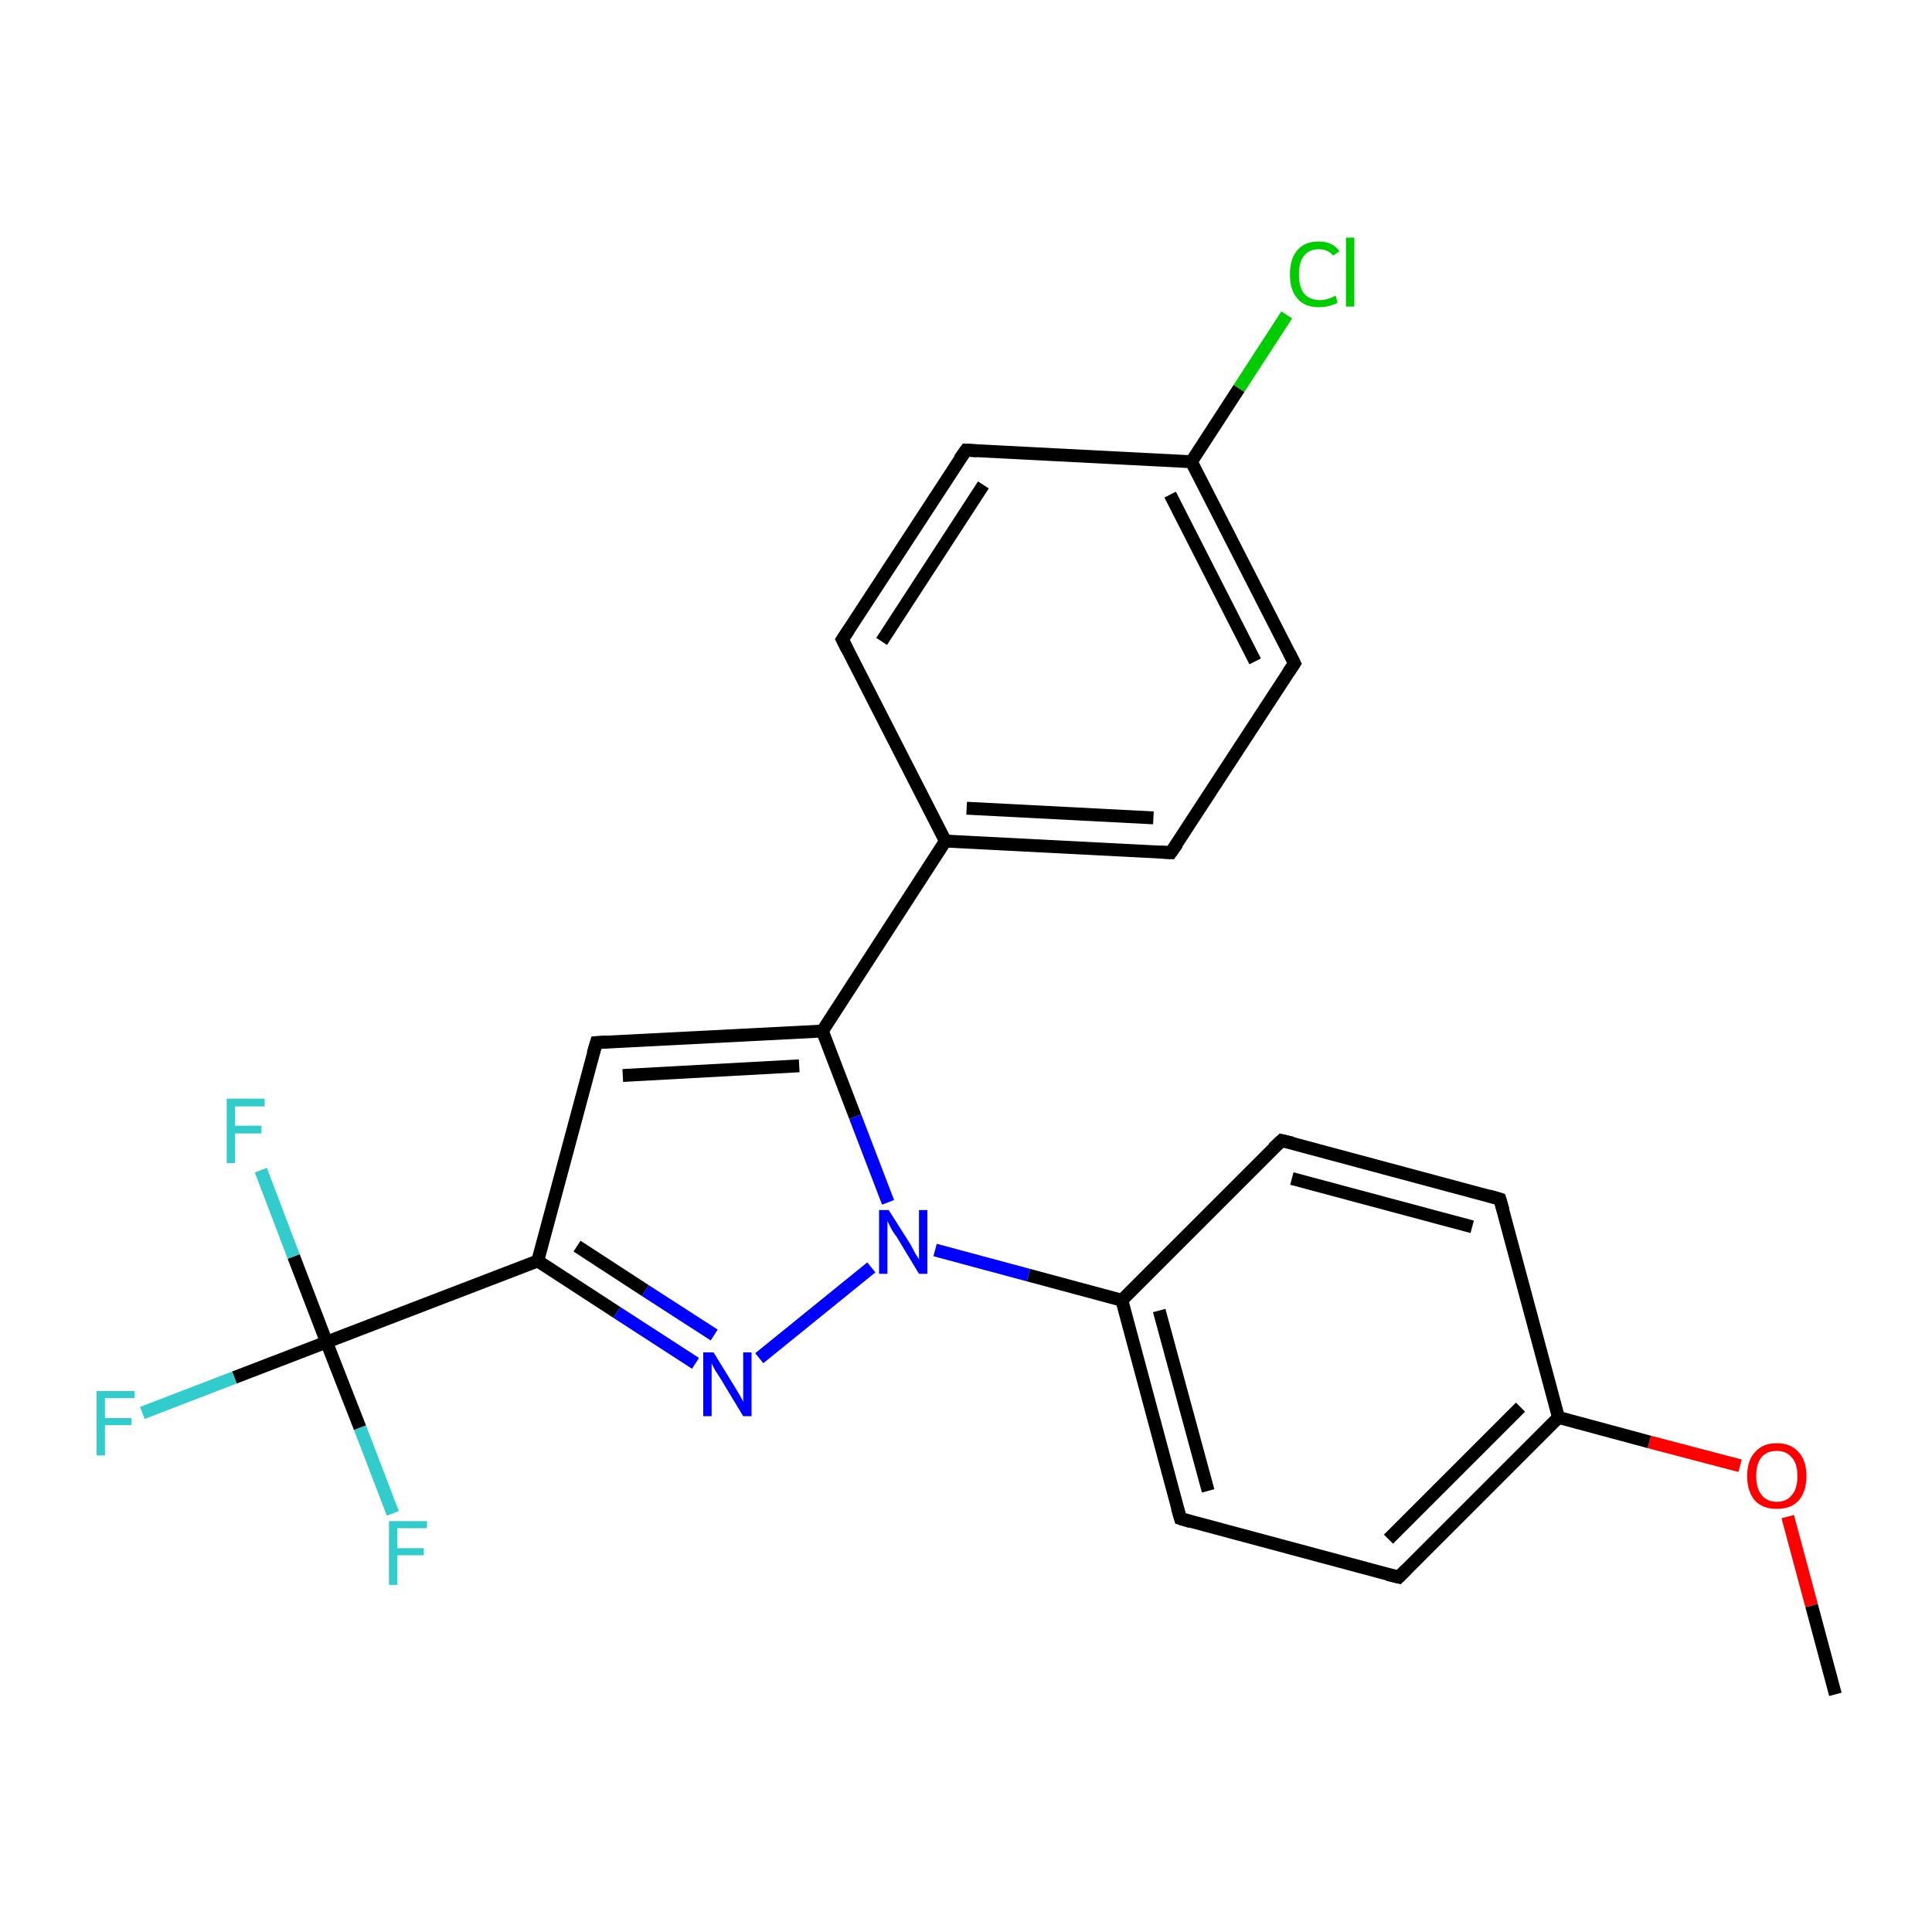 <?xml version='1.0' encoding='iso-8859-1'?>
<svg version='1.1' baseProfile='full'
              xmlns='http://www.w3.org/2000/svg'
                      xmlns:rdkit='http://www.rdkit.org/xml'
                      xmlns:xlink='http://www.w3.org/1999/xlink'
                  xml:space='preserve'
width='300px' height='300px' viewBox='0 0 300 300'>
<!-- END OF HEADER -->
<rect style='opacity:1.0;fill:#FFFFFF;stroke:none' width='300.0' height='300.0' x='0.0' y='0.0'> </rect>
<path class='bond-0 atom-0 atom-1' d='M 285.0,263.1 L 281.3,249.3' style='fill:none;fill-rule:evenodd;stroke:#000000;stroke-width:2.0px;stroke-linecap:butt;stroke-linejoin:miter;stroke-opacity:1' />
<path class='bond-0 atom-0 atom-1' d='M 281.3,249.3 L 277.6,235.5' style='fill:none;fill-rule:evenodd;stroke:#FF0000;stroke-width:2.0px;stroke-linecap:butt;stroke-linejoin:miter;stroke-opacity:1' />
<path class='bond-1 atom-1 atom-2' d='M 270.2,227.6 L 256.1,223.9' style='fill:none;fill-rule:evenodd;stroke:#FF0000;stroke-width:2.0px;stroke-linecap:butt;stroke-linejoin:miter;stroke-opacity:1' />
<path class='bond-1 atom-1 atom-2' d='M 256.1,223.9 L 242.0,220.1' style='fill:none;fill-rule:evenodd;stroke:#000000;stroke-width:2.0px;stroke-linecap:butt;stroke-linejoin:miter;stroke-opacity:1' />
<path class='bond-2 atom-2 atom-3' d='M 242.0,220.1 L 217.2,244.9' style='fill:none;fill-rule:evenodd;stroke:#000000;stroke-width:2.0px;stroke-linecap:butt;stroke-linejoin:miter;stroke-opacity:1' />
<path class='bond-2 atom-2 atom-3' d='M 236.1,218.5 L 215.6,239.0' style='fill:none;fill-rule:evenodd;stroke:#000000;stroke-width:2.0px;stroke-linecap:butt;stroke-linejoin:miter;stroke-opacity:1' />
<path class='bond-3 atom-3 atom-4' d='M 217.2,244.9 L 183.3,235.8' style='fill:none;fill-rule:evenodd;stroke:#000000;stroke-width:2.0px;stroke-linecap:butt;stroke-linejoin:miter;stroke-opacity:1' />
<path class='bond-4 atom-4 atom-5' d='M 183.3,235.8 L 174.2,201.9' style='fill:none;fill-rule:evenodd;stroke:#000000;stroke-width:2.0px;stroke-linecap:butt;stroke-linejoin:miter;stroke-opacity:1' />
<path class='bond-4 atom-4 atom-5' d='M 187.6,231.5 L 180.0,203.5' style='fill:none;fill-rule:evenodd;stroke:#000000;stroke-width:2.0px;stroke-linecap:butt;stroke-linejoin:miter;stroke-opacity:1' />
<path class='bond-5 atom-5 atom-6' d='M 174.2,201.9 L 159.7,198.0' style='fill:none;fill-rule:evenodd;stroke:#000000;stroke-width:2.0px;stroke-linecap:butt;stroke-linejoin:miter;stroke-opacity:1' />
<path class='bond-5 atom-5 atom-6' d='M 159.7,198.0 L 145.2,194.1' style='fill:none;fill-rule:evenodd;stroke:#0000FF;stroke-width:2.0px;stroke-linecap:butt;stroke-linejoin:miter;stroke-opacity:1' />
<path class='bond-6 atom-6 atom-7' d='M 135.3,196.8 L 117.9,210.9' style='fill:none;fill-rule:evenodd;stroke:#0000FF;stroke-width:2.0px;stroke-linecap:butt;stroke-linejoin:miter;stroke-opacity:1' />
<path class='bond-7 atom-7 atom-8' d='M 108.0,211.7 L 95.8,203.8' style='fill:none;fill-rule:evenodd;stroke:#0000FF;stroke-width:2.0px;stroke-linecap:butt;stroke-linejoin:miter;stroke-opacity:1' />
<path class='bond-7 atom-7 atom-8' d='M 95.8,203.8 L 83.5,195.8' style='fill:none;fill-rule:evenodd;stroke:#000000;stroke-width:2.0px;stroke-linecap:butt;stroke-linejoin:miter;stroke-opacity:1' />
<path class='bond-7 atom-7 atom-8' d='M 110.9,207.3 L 100.2,200.4' style='fill:none;fill-rule:evenodd;stroke:#0000FF;stroke-width:2.0px;stroke-linecap:butt;stroke-linejoin:miter;stroke-opacity:1' />
<path class='bond-7 atom-7 atom-8' d='M 100.2,200.4 L 89.6,193.5' style='fill:none;fill-rule:evenodd;stroke:#000000;stroke-width:2.0px;stroke-linecap:butt;stroke-linejoin:miter;stroke-opacity:1' />
<path class='bond-8 atom-8 atom-9' d='M 83.5,195.8 L 50.7,208.4' style='fill:none;fill-rule:evenodd;stroke:#000000;stroke-width:2.0px;stroke-linecap:butt;stroke-linejoin:miter;stroke-opacity:1' />
<path class='bond-9 atom-9 atom-10' d='M 50.7,208.4 L 36.4,213.9' style='fill:none;fill-rule:evenodd;stroke:#000000;stroke-width:2.0px;stroke-linecap:butt;stroke-linejoin:miter;stroke-opacity:1' />
<path class='bond-9 atom-9 atom-10' d='M 36.4,213.9 L 22.1,219.4' style='fill:none;fill-rule:evenodd;stroke:#33CCCC;stroke-width:2.0px;stroke-linecap:butt;stroke-linejoin:miter;stroke-opacity:1' />
<path class='bond-10 atom-9 atom-11' d='M 50.7,208.4 L 45.6,195.1' style='fill:none;fill-rule:evenodd;stroke:#000000;stroke-width:2.0px;stroke-linecap:butt;stroke-linejoin:miter;stroke-opacity:1' />
<path class='bond-10 atom-9 atom-11' d='M 45.6,195.1 L 40.5,181.7' style='fill:none;fill-rule:evenodd;stroke:#33CCCC;stroke-width:2.0px;stroke-linecap:butt;stroke-linejoin:miter;stroke-opacity:1' />
<path class='bond-11 atom-9 atom-12' d='M 50.7,208.4 L 55.9,221.7' style='fill:none;fill-rule:evenodd;stroke:#000000;stroke-width:2.0px;stroke-linecap:butt;stroke-linejoin:miter;stroke-opacity:1' />
<path class='bond-11 atom-9 atom-12' d='M 55.9,221.7 L 61.0,235.0' style='fill:none;fill-rule:evenodd;stroke:#33CCCC;stroke-width:2.0px;stroke-linecap:butt;stroke-linejoin:miter;stroke-opacity:1' />
<path class='bond-12 atom-8 atom-13' d='M 83.5,195.8 L 92.6,161.9' style='fill:none;fill-rule:evenodd;stroke:#000000;stroke-width:2.0px;stroke-linecap:butt;stroke-linejoin:miter;stroke-opacity:1' />
<path class='bond-13 atom-13 atom-14' d='M 92.6,161.9 L 127.7,160.1' style='fill:none;fill-rule:evenodd;stroke:#000000;stroke-width:2.0px;stroke-linecap:butt;stroke-linejoin:miter;stroke-opacity:1' />
<path class='bond-13 atom-13 atom-14' d='M 96.7,167.0 L 124.1,165.5' style='fill:none;fill-rule:evenodd;stroke:#000000;stroke-width:2.0px;stroke-linecap:butt;stroke-linejoin:miter;stroke-opacity:1' />
<path class='bond-14 atom-14 atom-15' d='M 127.7,160.1 L 146.8,130.6' style='fill:none;fill-rule:evenodd;stroke:#000000;stroke-width:2.0px;stroke-linecap:butt;stroke-linejoin:miter;stroke-opacity:1' />
<path class='bond-15 atom-15 atom-16' d='M 146.8,130.6 L 181.8,132.4' style='fill:none;fill-rule:evenodd;stroke:#000000;stroke-width:2.0px;stroke-linecap:butt;stroke-linejoin:miter;stroke-opacity:1' />
<path class='bond-15 atom-15 atom-16' d='M 150.1,125.5 L 179.1,127.0' style='fill:none;fill-rule:evenodd;stroke:#000000;stroke-width:2.0px;stroke-linecap:butt;stroke-linejoin:miter;stroke-opacity:1' />
<path class='bond-16 atom-16 atom-17' d='M 181.8,132.4 L 201.0,103.0' style='fill:none;fill-rule:evenodd;stroke:#000000;stroke-width:2.0px;stroke-linecap:butt;stroke-linejoin:miter;stroke-opacity:1' />
<path class='bond-17 atom-17 atom-18' d='M 201.0,103.0 L 185.0,71.7' style='fill:none;fill-rule:evenodd;stroke:#000000;stroke-width:2.0px;stroke-linecap:butt;stroke-linejoin:miter;stroke-opacity:1' />
<path class='bond-17 atom-17 atom-18' d='M 194.9,102.7 L 181.7,76.8' style='fill:none;fill-rule:evenodd;stroke:#000000;stroke-width:2.0px;stroke-linecap:butt;stroke-linejoin:miter;stroke-opacity:1' />
<path class='bond-18 atom-18 atom-19' d='M 185.0,71.7 L 192.4,60.3' style='fill:none;fill-rule:evenodd;stroke:#000000;stroke-width:2.0px;stroke-linecap:butt;stroke-linejoin:miter;stroke-opacity:1' />
<path class='bond-18 atom-18 atom-19' d='M 192.4,60.3 L 199.8,48.9' style='fill:none;fill-rule:evenodd;stroke:#00CC00;stroke-width:2.0px;stroke-linecap:butt;stroke-linejoin:miter;stroke-opacity:1' />
<path class='bond-19 atom-18 atom-20' d='M 185.0,71.7 L 150.0,69.9' style='fill:none;fill-rule:evenodd;stroke:#000000;stroke-width:2.0px;stroke-linecap:butt;stroke-linejoin:miter;stroke-opacity:1' />
<path class='bond-20 atom-20 atom-21' d='M 150.0,69.9 L 130.8,99.3' style='fill:none;fill-rule:evenodd;stroke:#000000;stroke-width:2.0px;stroke-linecap:butt;stroke-linejoin:miter;stroke-opacity:1' />
<path class='bond-20 atom-20 atom-21' d='M 152.7,75.3 L 136.9,99.6' style='fill:none;fill-rule:evenodd;stroke:#000000;stroke-width:2.0px;stroke-linecap:butt;stroke-linejoin:miter;stroke-opacity:1' />
<path class='bond-21 atom-5 atom-22' d='M 174.2,201.9 L 199.0,177.1' style='fill:none;fill-rule:evenodd;stroke:#000000;stroke-width:2.0px;stroke-linecap:butt;stroke-linejoin:miter;stroke-opacity:1' />
<path class='bond-22 atom-22 atom-23' d='M 199.0,177.1 L 232.9,186.2' style='fill:none;fill-rule:evenodd;stroke:#000000;stroke-width:2.0px;stroke-linecap:butt;stroke-linejoin:miter;stroke-opacity:1' />
<path class='bond-22 atom-22 atom-23' d='M 200.6,183.0 L 228.6,190.5' style='fill:none;fill-rule:evenodd;stroke:#000000;stroke-width:2.0px;stroke-linecap:butt;stroke-linejoin:miter;stroke-opacity:1' />
<path class='bond-23 atom-23 atom-2' d='M 232.9,186.2 L 242.0,220.1' style='fill:none;fill-rule:evenodd;stroke:#000000;stroke-width:2.0px;stroke-linecap:butt;stroke-linejoin:miter;stroke-opacity:1' />
<path class='bond-24 atom-14 atom-6' d='M 127.7,160.1 L 132.8,173.4' style='fill:none;fill-rule:evenodd;stroke:#000000;stroke-width:2.0px;stroke-linecap:butt;stroke-linejoin:miter;stroke-opacity:1' />
<path class='bond-24 atom-14 atom-6' d='M 132.8,173.4 L 137.9,186.7' style='fill:none;fill-rule:evenodd;stroke:#0000FF;stroke-width:2.0px;stroke-linecap:butt;stroke-linejoin:miter;stroke-opacity:1' />
<path class='bond-25 atom-21 atom-15' d='M 130.8,99.3 L 146.8,130.6' style='fill:none;fill-rule:evenodd;stroke:#000000;stroke-width:2.0px;stroke-linecap:butt;stroke-linejoin:miter;stroke-opacity:1' />
<path d='M 218.4,243.7 L 217.2,244.9 L 215.5,244.5' style='fill:none;stroke:#000000;stroke-width:2.0px;stroke-linecap:butt;stroke-linejoin:miter;stroke-miterlimit:10;stroke-opacity:1;' />
<path d='M 184.9,236.3 L 183.3,235.8 L 182.8,234.1' style='fill:none;stroke:#000000;stroke-width:2.0px;stroke-linecap:butt;stroke-linejoin:miter;stroke-miterlimit:10;stroke-opacity:1;' />
<path d='M 92.1,163.6 L 92.6,161.9 L 94.3,161.8' style='fill:none;stroke:#000000;stroke-width:2.0px;stroke-linecap:butt;stroke-linejoin:miter;stroke-miterlimit:10;stroke-opacity:1;' />
<path d='M 180.1,132.3 L 181.8,132.4 L 182.8,131.0' style='fill:none;stroke:#000000;stroke-width:2.0px;stroke-linecap:butt;stroke-linejoin:miter;stroke-miterlimit:10;stroke-opacity:1;' />
<path d='M 200.0,104.5 L 201.0,103.0 L 200.2,101.4' style='fill:none;stroke:#000000;stroke-width:2.0px;stroke-linecap:butt;stroke-linejoin:miter;stroke-miterlimit:10;stroke-opacity:1;' />
<path d='M 151.7,70.0 L 150.0,69.9 L 149.0,71.3' style='fill:none;stroke:#000000;stroke-width:2.0px;stroke-linecap:butt;stroke-linejoin:miter;stroke-miterlimit:10;stroke-opacity:1;' />
<path d='M 131.8,97.8 L 130.8,99.3 L 131.6,100.9' style='fill:none;stroke:#000000;stroke-width:2.0px;stroke-linecap:butt;stroke-linejoin:miter;stroke-miterlimit:10;stroke-opacity:1;' />
<path d='M 197.7,178.3 L 199.0,177.1 L 200.7,177.5' style='fill:none;stroke:#000000;stroke-width:2.0px;stroke-linecap:butt;stroke-linejoin:miter;stroke-miterlimit:10;stroke-opacity:1;' />
<path d='M 231.2,185.7 L 232.9,186.2 L 233.4,187.9' style='fill:none;stroke:#000000;stroke-width:2.0px;stroke-linecap:butt;stroke-linejoin:miter;stroke-miterlimit:10;stroke-opacity:1;' />
<path class='atom-1' d='M 271.3 229.2
Q 271.3 226.8, 272.5 225.5
Q 273.7 224.1, 275.9 224.1
Q 278.1 224.1, 279.3 225.5
Q 280.5 226.8, 280.5 229.2
Q 280.5 231.6, 279.3 233.0
Q 278.1 234.3, 275.9 234.3
Q 273.7 234.3, 272.5 233.0
Q 271.3 231.6, 271.3 229.2
M 275.9 233.2
Q 277.4 233.2, 278.2 232.2
Q 279.1 231.2, 279.1 229.2
Q 279.1 227.2, 278.2 226.3
Q 277.4 225.3, 275.9 225.3
Q 274.4 225.3, 273.6 226.2
Q 272.7 227.2, 272.7 229.2
Q 272.7 231.2, 273.6 232.2
Q 274.4 233.2, 275.9 233.2
' fill='#FF0000'/>
<path class='atom-6' d='M 138.0 187.9
L 141.3 193.1
Q 141.6 193.6, 142.1 194.6
Q 142.7 195.5, 142.7 195.6
L 142.7 187.9
L 144.0 187.9
L 144.0 197.8
L 142.7 197.8
L 139.2 192.0
Q 138.7 191.4, 138.3 190.6
Q 137.9 189.8, 137.8 189.6
L 137.8 197.8
L 136.5 197.8
L 136.5 187.9
L 138.0 187.9
' fill='#0000FF'/>
<path class='atom-7' d='M 110.8 210.0
L 114.0 215.2
Q 114.3 215.7, 114.9 216.7
Q 115.4 217.6, 115.4 217.7
L 115.4 210.0
L 116.7 210.0
L 116.7 219.9
L 115.4 219.9
L 111.9 214.1
Q 111.5 213.5, 111.0 212.7
Q 110.6 211.9, 110.5 211.7
L 110.5 219.9
L 109.2 219.9
L 109.2 210.0
L 110.8 210.0
' fill='#0000FF'/>
<path class='atom-10' d='M 15.0 216.0
L 20.9 216.0
L 20.9 217.1
L 16.3 217.1
L 16.3 220.2
L 20.4 220.2
L 20.4 221.3
L 16.3 221.3
L 16.3 226.0
L 15.0 226.0
L 15.0 216.0
' fill='#33CCCC'/>
<path class='atom-11' d='M 35.2 170.6
L 41.1 170.6
L 41.1 171.8
L 36.5 171.8
L 36.5 174.8
L 40.6 174.8
L 40.6 176.0
L 36.5 176.0
L 36.5 180.6
L 35.2 180.6
L 35.2 170.6
' fill='#33CCCC'/>
<path class='atom-12' d='M 60.4 236.2
L 66.3 236.2
L 66.3 237.3
L 61.7 237.3
L 61.7 240.4
L 65.8 240.4
L 65.8 241.5
L 61.7 241.5
L 61.7 246.1
L 60.4 246.1
L 60.4 236.2
' fill='#33CCCC'/>
<path class='atom-19' d='M 200.3 42.6
Q 200.3 40.1, 201.5 38.8
Q 202.6 37.5, 204.8 37.5
Q 206.9 37.5, 208.0 39.0
L 207.0 39.7
Q 206.2 38.7, 204.8 38.7
Q 203.3 38.7, 202.5 39.7
Q 201.7 40.7, 201.7 42.6
Q 201.7 44.6, 202.5 45.6
Q 203.4 46.6, 205.0 46.6
Q 206.1 46.6, 207.4 45.9
L 207.7 47.0
Q 207.2 47.3, 206.4 47.5
Q 205.7 47.7, 204.8 47.7
Q 202.6 47.7, 201.5 46.4
Q 200.3 45.1, 200.3 42.6
' fill='#00CC00'/>
<path class='atom-19' d='M 209.0 36.9
L 210.3 36.9
L 210.3 47.6
L 209.0 47.6
L 209.0 36.9
' fill='#00CC00'/>
</svg>
